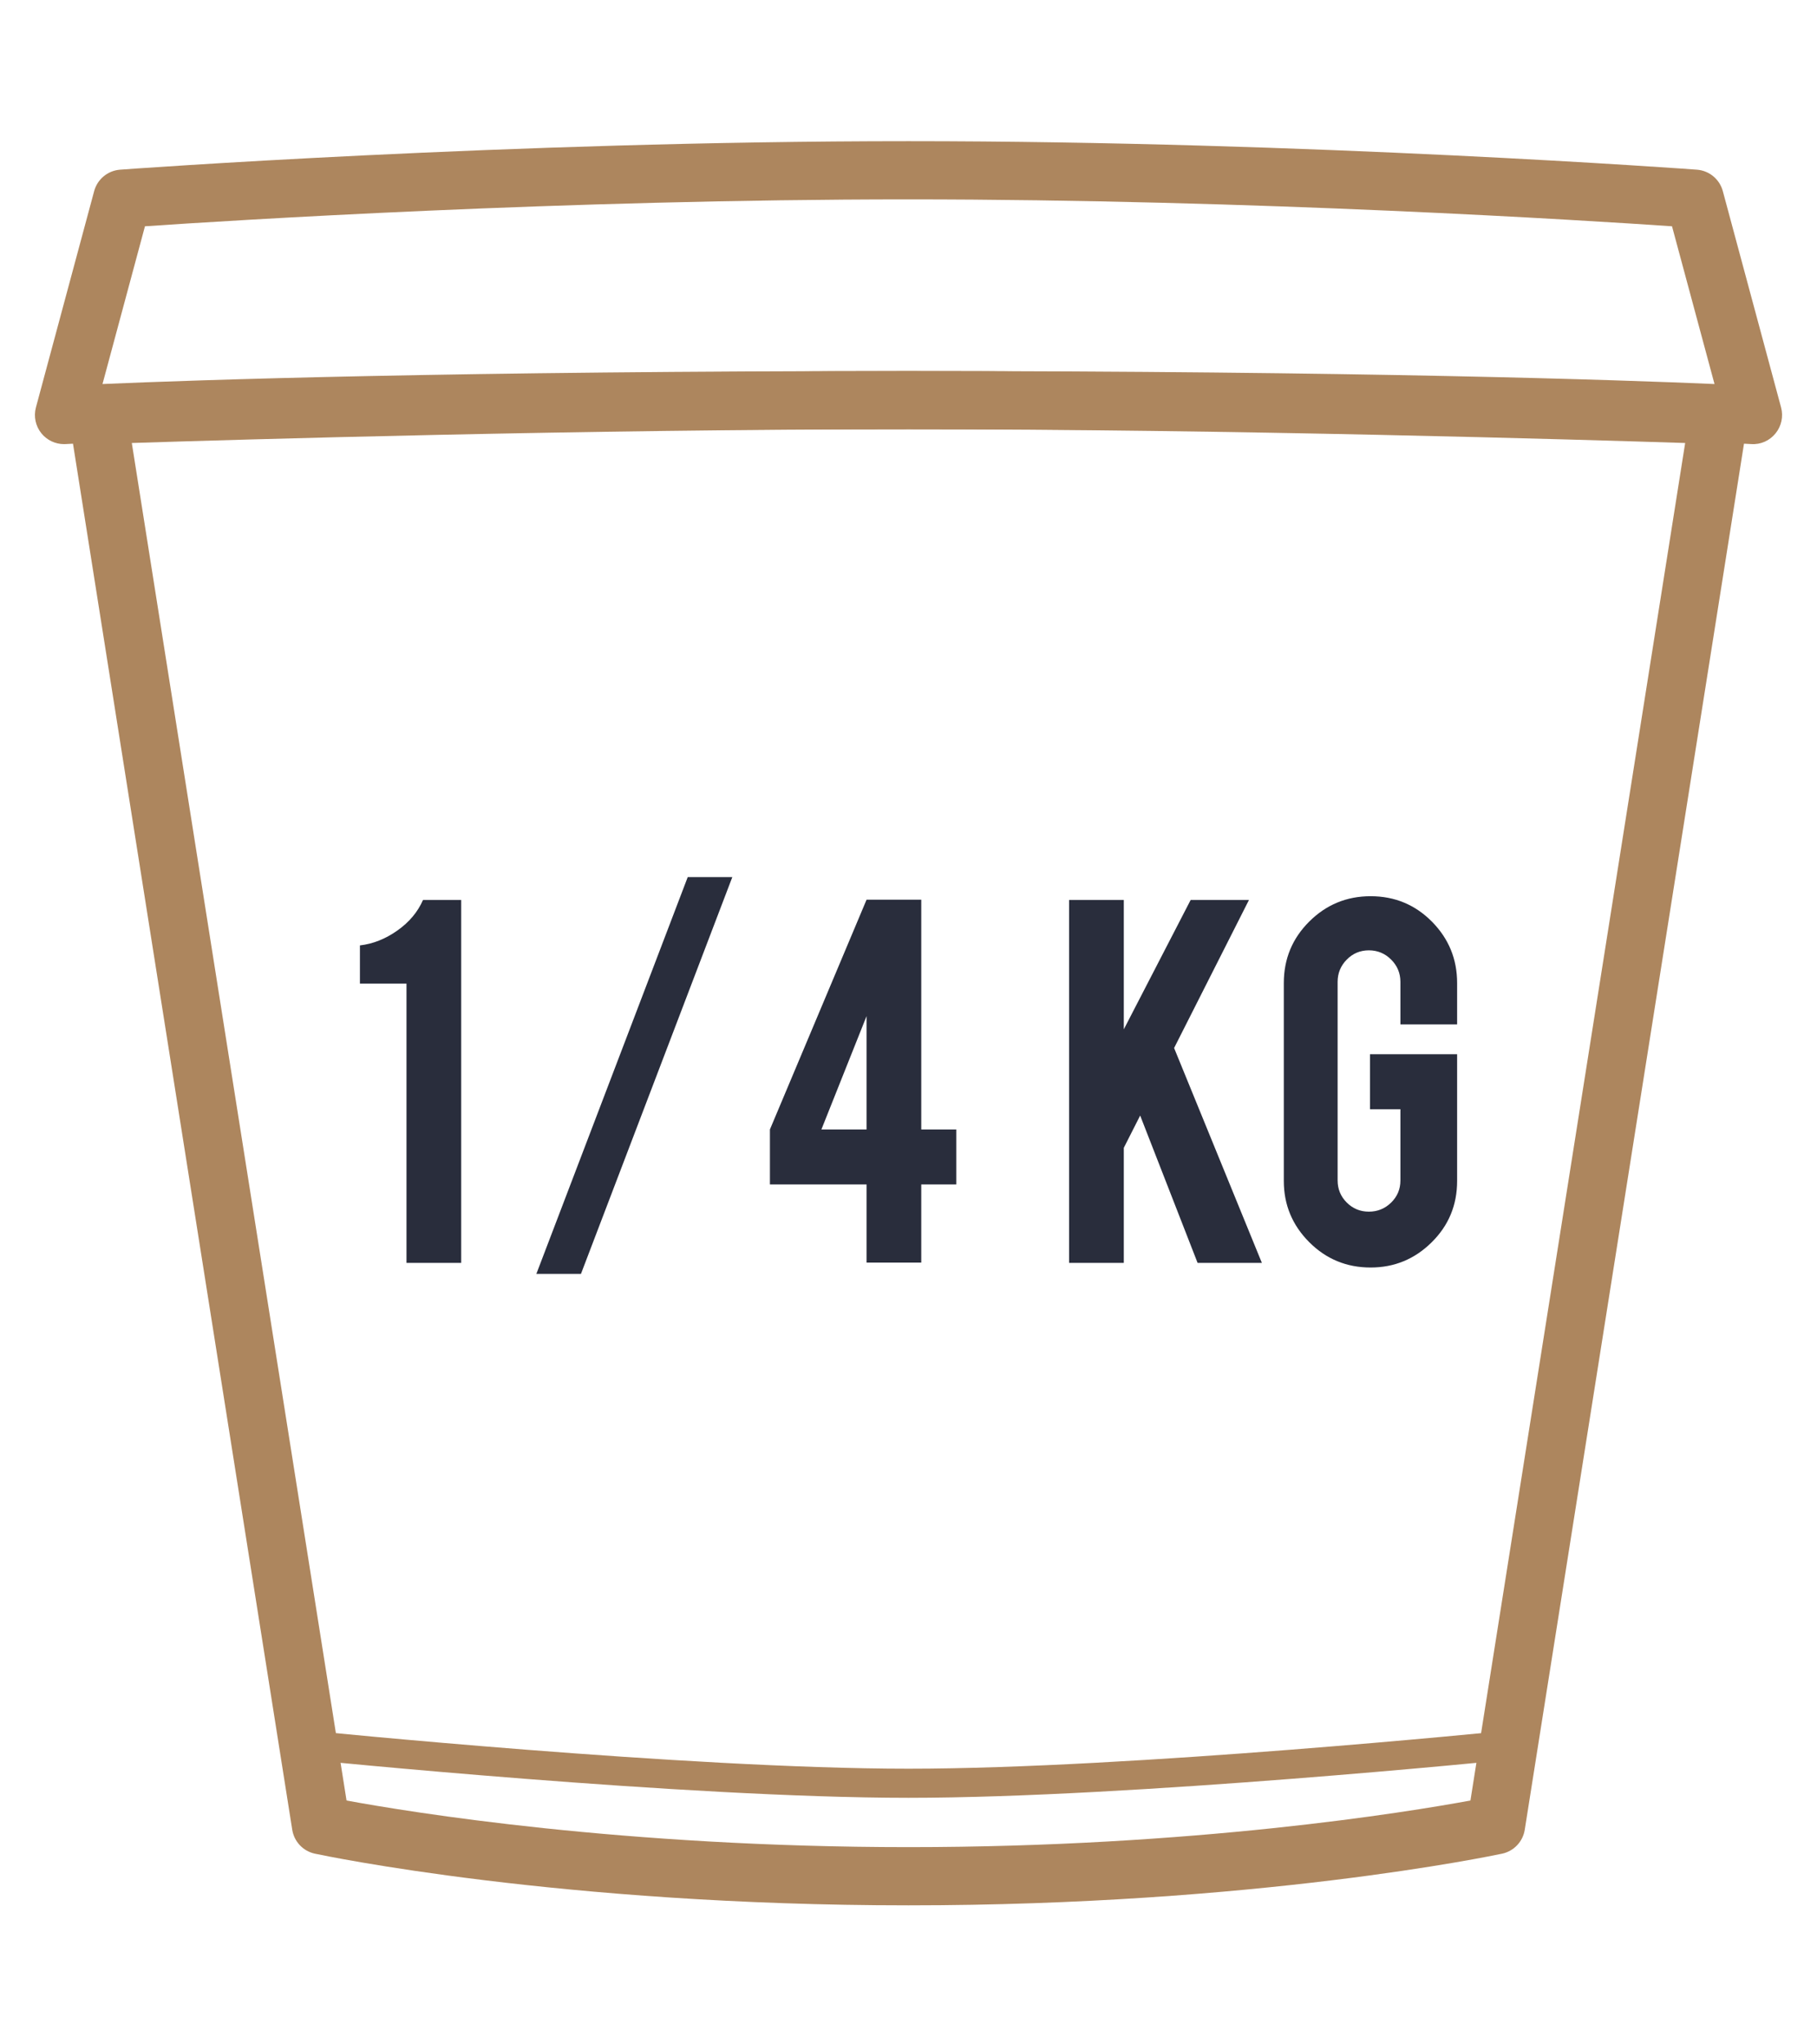 <?xml version="1.0" encoding="utf-8"?>
<!-- Generator: Adobe Illustrator 16.0.0, SVG Export Plug-In . SVG Version: 6.00 Build 0)  -->
<!DOCTYPE svg PUBLIC "-//W3C//DTD SVG 1.1//EN" "http://www.w3.org/Graphics/SVG/1.1/DTD/svg11.dtd">
<svg version="1.1" id="Capa_1" xmlns="http://www.w3.org/2000/svg" xmlns:xlink="http://www.w3.org/1999/xlink" x="0px" y="0px"
	 width="400px" height="450px" viewBox="0 0 400 450" enable-background="new 0 0 400 450" xml:space="preserve">
<g>
	<g>
		<path fill="#292D3C" d="M89.487,277.982v-61.471H79.234v-8.409c2.888-0.336,5.637-1.433,8.249-3.281
			c2.612-1.845,4.488-4.086,5.637-6.719h8.409v79.88H89.487z"/>
		<path fill="#292D3C" d="M151.397,193.069h9.816l-33.318,87.334h-9.819L151.397,193.069z"/>
		<path fill="#292D3C" d="M169.493,248.614l21.274-50.574h12.042v50.574h7.708v12.104h-7.708v17.201h-12.042v-17.201h-21.274
			V248.614z M190.767,248.614v-24.946l-9.941,24.946H190.767z"/>
		<path fill="#292D3C" d="M247.396,252.659v25.323h-12.037v-79.88h12.037v28.476l14.715-28.476h12.838l-16.479,32.583l19.322,47.297
			h-14.151L251,245.55L247.396,252.659z"/>
		<path fill="#292D3C" d="M301.731,279.002c-5.308,0-9.822-1.868-13.538-5.606c-3.717-3.737-5.57-8.217-5.57-13.441v-43.571
			c0-5.306,1.867-9.819,5.604-13.537c3.735-3.715,8.236-5.574,13.504-5.574c5.309,0,9.811,1.871,13.505,5.605
			c3.693,3.739,5.54,8.24,5.54,13.505v9.109h-12.485v-9.362c0-1.912-0.679-3.544-2.035-4.905c-1.361-1.358-2.998-2.04-4.905-2.04
			c-1.912,0-3.539,0.682-4.874,2.04c-1.339,1.361-2.008,2.994-2.008,4.905v43.696c0,1.911,0.669,3.538,2.008,4.874
			c1.335,1.339,2.962,2.008,4.874,2.008c1.907,0,3.544-0.669,4.905-2.002c1.356-1.332,2.035-2.952,2.035-4.861v-15.688h-6.688
			v-12.103h19.173v27.899c0,5.31-1.867,9.811-5.606,13.504C311.435,277.152,306.955,279.002,301.731,279.002z"/>
	</g>
	<g>
		<path fill="#AD865E" d="M199.998,419.398c-76.495,0-128.495-10.908-130.672-11.371c-2.592-0.554-4.577-2.646-4.991-5.265
			L15.229,92.353c-0.286-1.812,0.217-3.66,1.384-5.076c1.167-1.416,2.885-2.264,4.717-2.328c0.925-0.033,93.357-3.273,178.667-3.273
			c85.311,0,177.745,3.241,178.671,3.273c1.833,0.064,3.547,0.912,4.716,2.328c1.165,1.416,1.671,3.264,1.384,5.076l-49.105,310.41
			c-0.414,2.618-2.4,4.711-4.993,5.265C328.493,408.49,276.498,419.398,199.998,419.398z M76.289,396.325
			c13.983,2.578,60.938,10.261,123.709,10.261c62.776,0,109.729-7.683,123.709-10.261l47.271-298.813
			c-23.411-0.753-99.699-3.023-170.981-3.023c-71.281,0-147.564,2.268-170.979,3.023L76.289,396.325z"/>
	</g>
	<g>
		<path fill="#AD865E" d="M14.094,97.758c-1.921,0-3.749-0.863-4.969-2.363c-1.299-1.597-1.751-3.721-1.217-5.708l12.819-47.614
			c0.707-2.627,2.997-4.521,5.71-4.723c0.843-0.063,85.316-6.274,173.56-6.274c88.246,0,172.72,6.211,173.562,6.274
			c2.713,0.201,5.002,2.095,5.709,4.723l12.825,47.614c0.533,1.988,0.081,4.111-1.22,5.708c-1.294,1.597-3.257,2.497-5.344,2.352
			c-0.557-0.033-57.287-3.257-185.533-3.257c-128.243,0-184.972,3.225-185.53,3.257C14.342,97.755,14.217,97.758,14.094,97.758z
			 M31.913,49.809l-9.348,34.723c20.484-0.888,77.235-2.855,177.433-2.855c100.199,0,156.952,1.967,177.438,2.855l-9.354-34.723
			c-18.631-1.272-91.954-5.92-168.084-5.92C123.851,43.888,50.542,48.537,31.913,49.809z"/>
	</g>
	<g>
		<path fill="#AD865E" d="M199.998,395.729c-49.106,0-131.625-8.33-132.452-8.415l0.648-6.376
			c0.824,0.085,83.025,8.385,131.804,8.385c48.784,0,130.982-8.3,131.804-8.385l0.651,6.376
			C331.625,387.398,249.107,395.729,199.998,395.729z"/>
	</g>
</g>
</svg>
